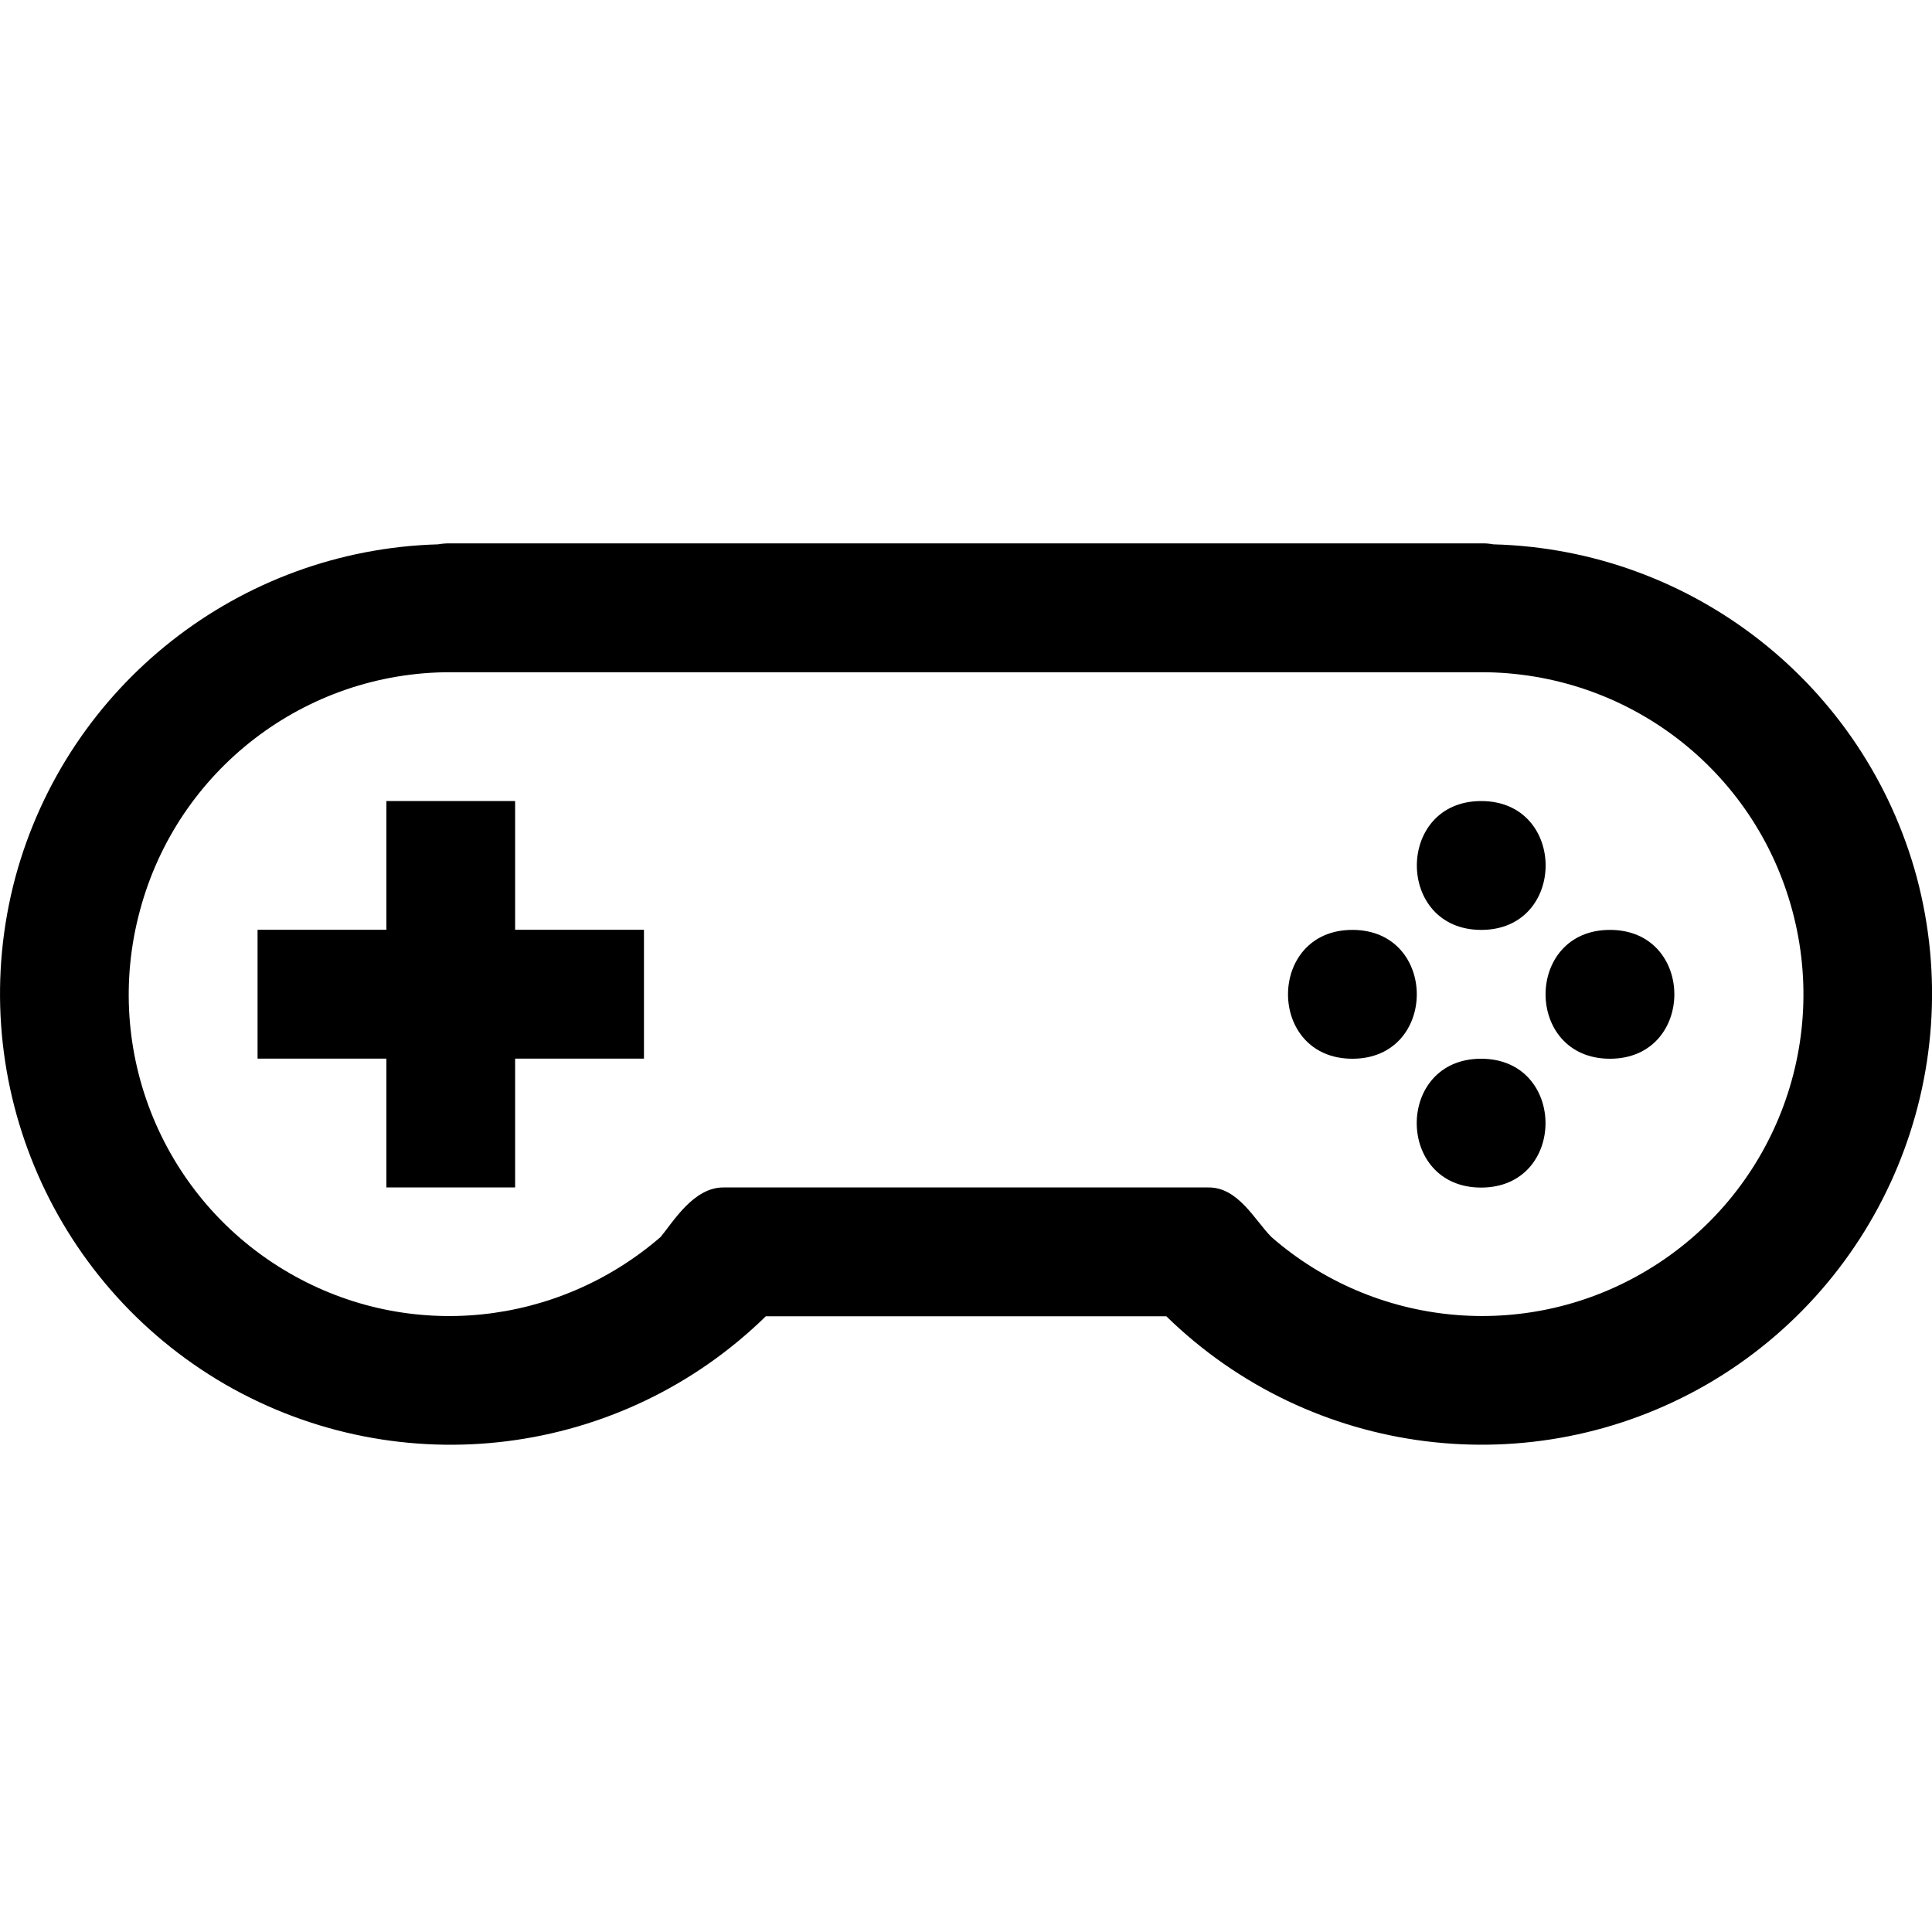 <?xml version="1.0" encoding="UTF-8" standalone="no"?>
<svg
   xmlns:dc="http://purl.org/dc/elements/1.1/"
   xmlns:cc="http://creativecommons.org/ns#"
   xmlns:rdf="http://www.w3.org/1999/02/22-rdf-syntax-ns#"
   xmlns:svg="http://www.w3.org/2000/svg"
   xmlns="http://www.w3.org/2000/svg"
   xmlns:sodipodi="http://sodipodi.sourceforge.net/DTD/sodipodi-0.dtd"
   xmlns:inkscape="http://www.inkscape.org/namespaces/inkscape"
   viewBox="0 0 16 16"
   version="1.1"
   id="svg4"
   sodipodi:docname="folder-games.svg"
   inkscape:version="1.0.2 (e86c870879, 2021-01-15)">
  <defs
     id="defs8" />
  <sodipodi:namedview
     pagecolor="#ffffff"
     bordercolor="#666666"
     borderopacity="1"
     objecttolerance="10"
     gridtolerance="10"
     guidetolerance="10"
     inkscape:pageopacity="0"
     inkscape:pageshadow="2"
     inkscape:window-width="1366"
     inkscape:window-height="689"
     id="namedview6"
     showgrid="true"
     inkscape:zoom="23.643883"
     inkscape:cx="8"
     inkscape:cy="8"
     inkscape:window-x="0"
     inkscape:window-y="0"
     inkscape:window-maximized="1"
     inkscape:current-layer="svg4">
    <inkscape:grid
       type="xygrid"
       id="grid835" />
  </sodipodi:namedview>
  <path
     id="path2"
     style="font-variant-ligatures:normal;font-variant-position:normal;font-variant-caps:normal;font-variant-numeric:normal;font-variant-alternates:normal;font-feature-settings:normal;text-indent:0;text-decoration:none;text-decoration-line:none;text-decoration-style:solid;text-decoration-color:#000000;text-transform:none;text-orientation:mixed;shape-padding:0;isolation:auto;mix-blend-mode:normal;stroke-width:1.067"
     d="m 3.733,4.5 c -0.036,-7.825e-4 -0.071,0.002 -0.106,0.008 -1.647,0.047 -3.07,1.168 -3.5,2.758 -0.436,1.632 0.278,3.354 1.74,4.2 1.45,0.835 3.279,0.605 4.475,-0.565 h 3.317 c 1.197,1.169 3.025,1.4 4.475,0.565 1.462,-0.846 2.175,-2.568 1.74,-4.2 -0.43,-1.593 -1.857,-2.715 -3.506,-2.758 -0.033,-0.006 -0.066,-0.009 -0.1,-0.008 H 8.533 7.467 Z m 0,1.067 h 8.534 c 1.21,0 2.265,0.808 2.577,1.977 0.313,1.166 -0.197,2.398 -1.244,3 -0.982,0.566 -2.214,0.446 -3.069,-0.298 C 10.393,10.109 10.255,9.829 10.004,9.834 H 5.994 C 5.744,9.831 5.575,10.119 5.471,10.244 4.617,10.983 3.389,11.116 2.398,10.544 1.352,9.941 0.844,8.71 1.158,7.544 1.468,6.377 2.525,5.565 3.733,5.567 Z M 3.2,6.634 V 7.7 H 2.133 v 1.067 H 3.2 V 9.834 H 4.266 V 8.767 H 5.333 V 7.7 H 4.266 V 6.634 Z m 9.067,0 c -0.711,0 -0.711,1.067 0,1.067 0.711,0 0.711,-1.067 0,-1.067 z m -1.067,1.067 c -0.711,0 -0.711,1.067 0,1.067 0.711,0 0.711,-1.067 0,-1.067 z m 2.133,0 c -0.711,0 -0.711,1.067 0,1.067 0.711,0 0.711,-1.067 0,-1.067 z m -1.067,1.067 c -0.711,0 -0.711,1.067 0,1.067 0.711,0 0.711,-1.067 0,-1.067 z" />
</svg>
